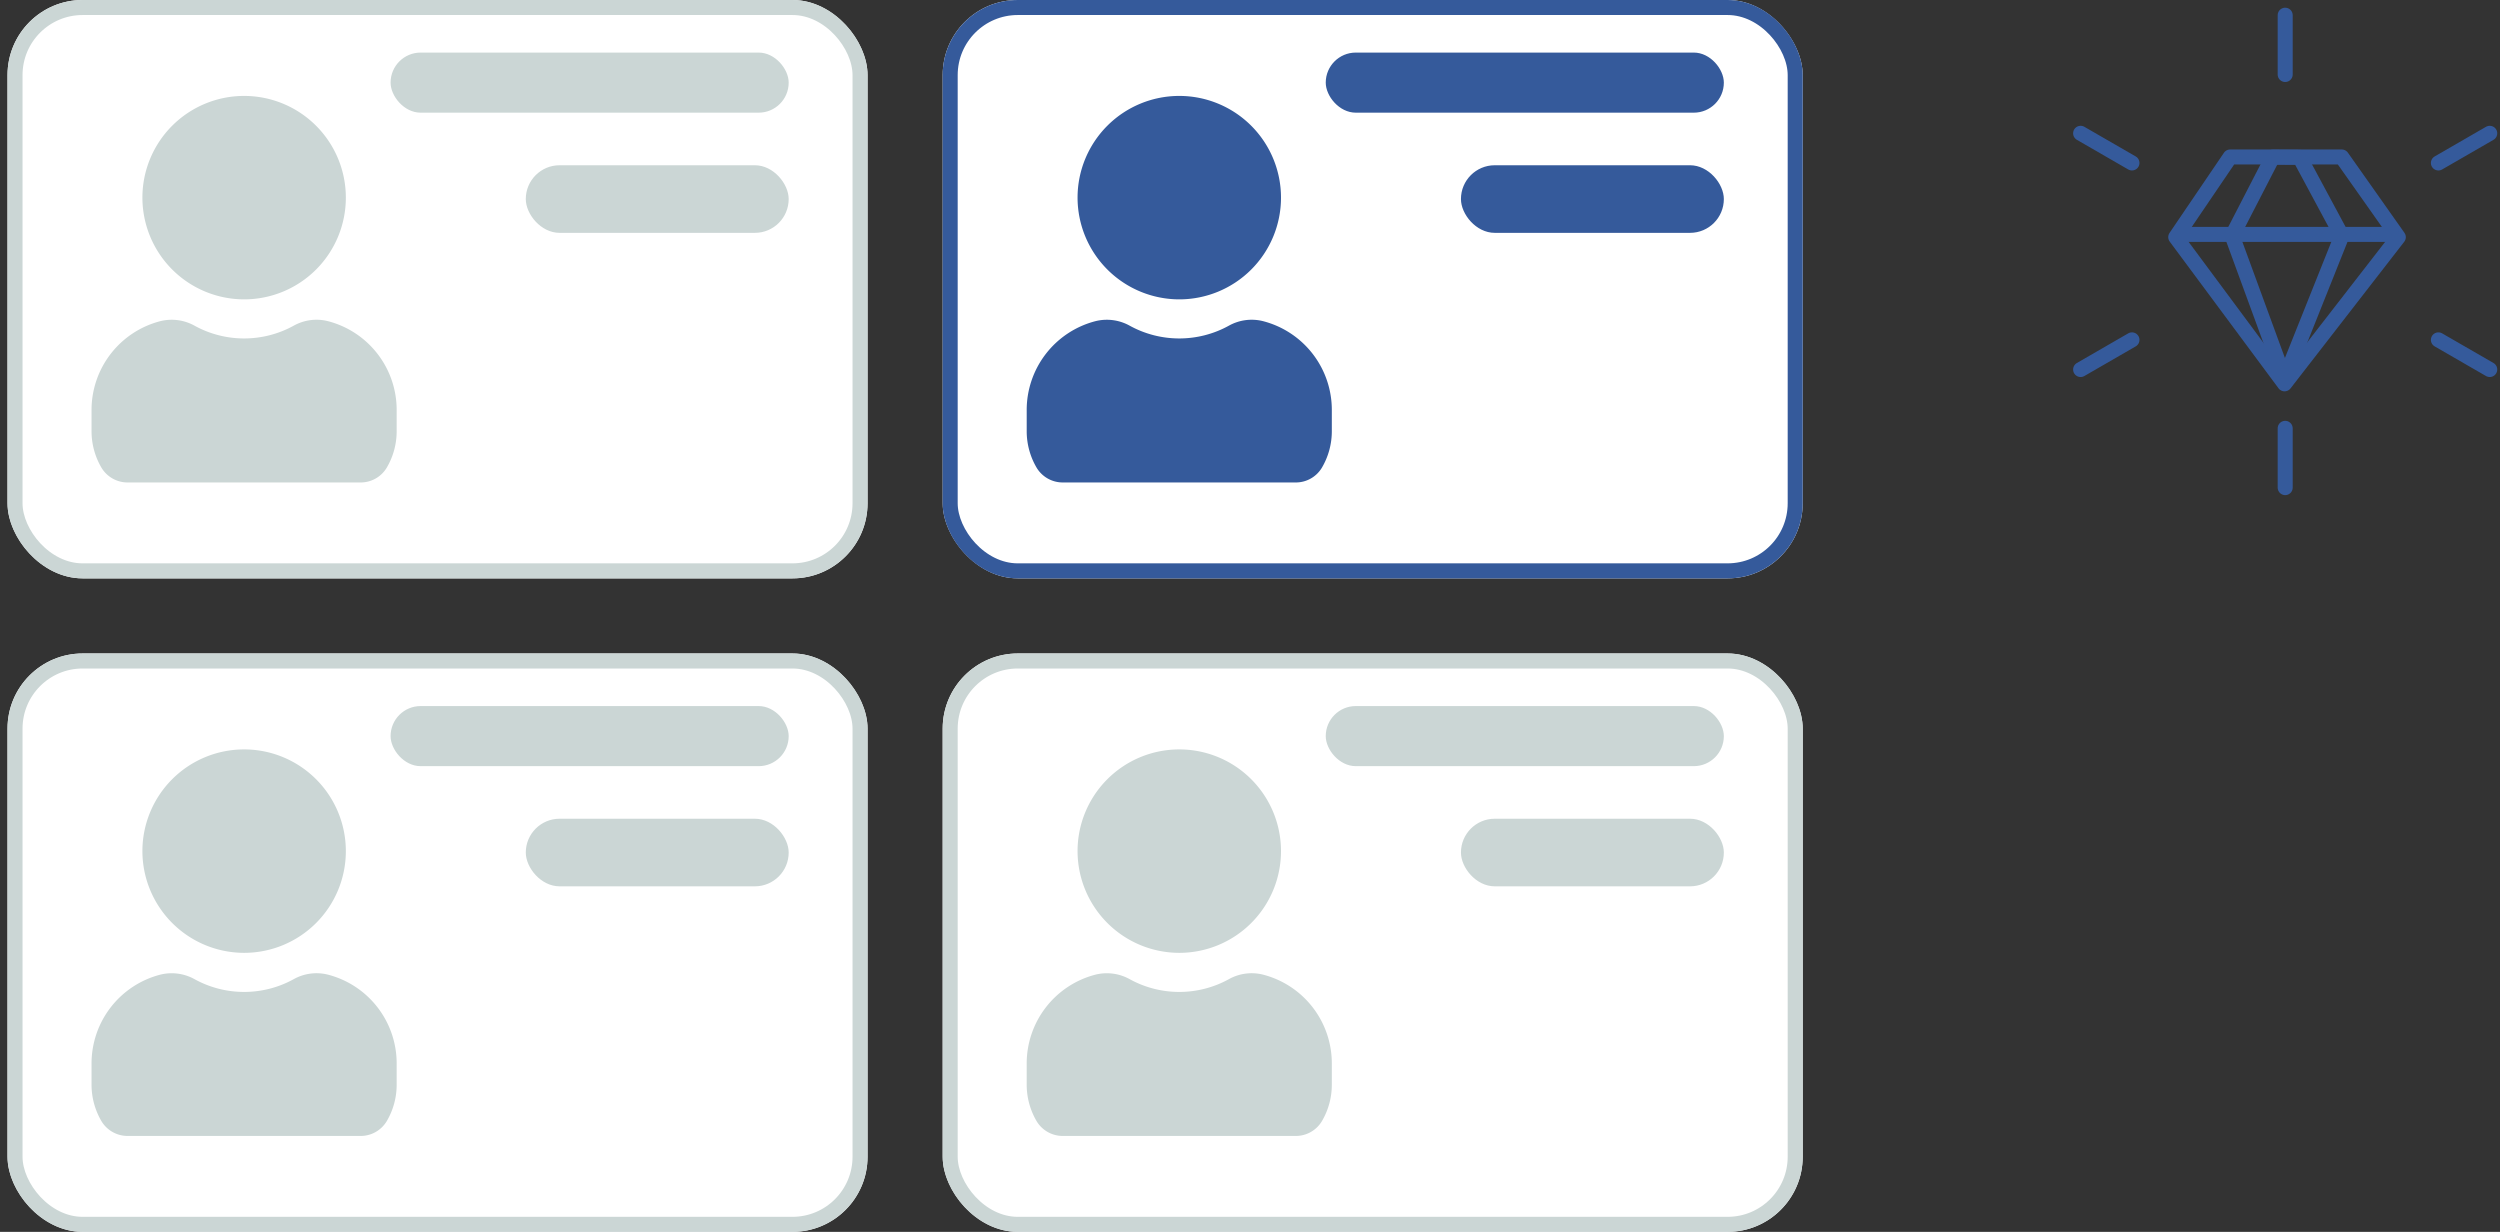<svg xmlns="http://www.w3.org/2000/svg" width="332.832" height="164" viewBox="0 0 332.832 164">
  <rect x="0" y="0" width="332.832" height="164" fill="#333333" stroke="none"/>
  <g id="diamond_graphic" transform="translate(-699 -1309)">
    <g id="card" transform="translate(125.5)">
      <g id="Rectangle_1623" data-name="Rectangle 1623" transform="translate(699 1309)" fill="#fff" stroke="#355a9b" stroke-width="2">
        <rect width="114.5" height="77" rx="10" stroke="none"/>
        <rect x="1" y="1" width="112.5" height="75" rx="9" fill="none"/>
      </g>
      <g id="user-Filled" transform="translate(698 1315)">
        <rect id="Path" width="65" height="65" fill="rgba(255,255,255,0)"/>
        <path id="user-Filled_1_" d="M694.271,2713.042a13.542,13.542,0,1,1,13.542,13.542A13.557,13.557,0,0,1,694.271,2713.042Zm24.692,16.442a6.232,6.232,0,0,0-4.523.59,13.667,13.667,0,0,1-13.255,0,6.27,6.27,0,0,0-4.523-.59,12.213,12.213,0,0,0-9.162,11.906v2.738a9.575,9.575,0,0,0,1.335,4.891,4.053,4.053,0,0,0,3.48,1.942h30.991a4.043,4.043,0,0,0,3.48-1.945,9.559,9.559,0,0,0,1.335-4.888v-2.738A12.207,12.207,0,0,0,718.962,2729.484Z" transform="translate(-675.312 -2692.729)" fill="#355a9b"/>
      </g>
      <rect id="Rectangle_1624" data-name="Rectangle 1624" width="53" height="8" rx="4" transform="translate(750 1316)" fill="#355a9b"/>
      <rect id="Rectangle_1625" data-name="Rectangle 1625" width="35" height="9" rx="4.5" transform="translate(768 1331)" fill="#355a9b"/>
    </g>
    <g id="card-2" data-name="card" transform="translate(1)">
      <g id="Rectangle_1623-2" data-name="Rectangle 1623" transform="translate(699 1309)" fill="#fff" stroke="#cbd6d5" stroke-width="2">
        <rect width="114.5" height="77" rx="10" stroke="none"/>
        <rect x="1" y="1" width="112.5" height="75" rx="9" fill="none"/>
      </g>
      <g id="user-Filled-2" data-name="user-Filled" transform="translate(698 1315)">
        <rect id="Path-2" data-name="Path" width="65" height="65" fill="rgba(255,255,255,0)"/>
        <path id="user-Filled_1_2" data-name="user-Filled_1_" d="M694.271,2713.042a13.542,13.542,0,1,1,13.542,13.542A13.557,13.557,0,0,1,694.271,2713.042Zm24.692,16.442a6.232,6.232,0,0,0-4.523.59,13.667,13.667,0,0,1-13.255,0,6.27,6.27,0,0,0-4.523-.59,12.213,12.213,0,0,0-9.162,11.906v2.738a9.575,9.575,0,0,0,1.335,4.891,4.053,4.053,0,0,0,3.48,1.942h30.991a4.043,4.043,0,0,0,3.48-1.945,9.559,9.559,0,0,0,1.335-4.888v-2.738A12.207,12.207,0,0,0,718.962,2729.484Z" transform="translate(-675.312 -2692.729)" fill="#cbd6d5"/>
      </g>
      <rect id="Rectangle_1624-2" data-name="Rectangle 1624" width="53" height="8" rx="4" transform="translate(750 1316)" fill="#cbd6d5"/>
      <rect id="Rectangle_1625-2" data-name="Rectangle 1625" width="35" height="9" rx="4.5" transform="translate(768 1331)" fill="#cbd6d5"/>
    </g>
    <g id="card-3" data-name="card" transform="translate(125.5 87)">
      <g id="Rectangle_1623-3" data-name="Rectangle 1623" transform="translate(699 1309)" fill="#fff" stroke="#cbd6d5" stroke-width="2">
        <rect width="114.5" height="77" rx="10" stroke="none"/>
        <rect x="1" y="1" width="112.5" height="75" rx="9" fill="none"/>
      </g>
      <g id="user-Filled-3" data-name="user-Filled" transform="translate(698 1315)">
        <rect id="Path-3" data-name="Path" width="65" height="65" fill="rgba(255,255,255,0)"/>
        <path id="user-Filled_1_3" data-name="user-Filled_1_" d="M694.271,2713.042a13.542,13.542,0,1,1,13.542,13.542A13.557,13.557,0,0,1,694.271,2713.042Zm24.692,16.442a6.232,6.232,0,0,0-4.523.59,13.667,13.667,0,0,1-13.255,0,6.27,6.27,0,0,0-4.523-.59,12.213,12.213,0,0,0-9.162,11.906v2.738a9.575,9.575,0,0,0,1.335,4.891,4.053,4.053,0,0,0,3.48,1.942h30.991a4.043,4.043,0,0,0,3.48-1.945,9.559,9.559,0,0,0,1.335-4.888v-2.738A12.207,12.207,0,0,0,718.962,2729.484Z" transform="translate(-675.312 -2692.729)" fill="#cbd6d5"/>
      </g>
      <rect id="Rectangle_1624-3" data-name="Rectangle 1624" width="53" height="8" rx="4" transform="translate(750 1316)" fill="#cbd6d5"/>
      <rect id="Rectangle_1625-3" data-name="Rectangle 1625" width="35" height="9" rx="4.5" transform="translate(768 1331)" fill="#cbd6d5"/>
    </g>
    <g id="card-4" data-name="card" transform="translate(1 87)">
      <g id="Rectangle_1623-4" data-name="Rectangle 1623" transform="translate(699 1309)" fill="#fff" stroke="#cbd6d5" stroke-width="2">
        <rect width="114.5" height="77" rx="10" stroke="none"/>
        <rect x="1" y="1" width="112.5" height="75" rx="9" fill="none"/>
      </g>
      <g id="user-Filled-4" data-name="user-Filled" transform="translate(698 1315)">
        <rect id="Path-4" data-name="Path" width="65" height="65" fill="rgba(255,255,255,0)"/>
        <path id="user-Filled_1_4" data-name="user-Filled_1_" d="M694.271,2713.042a13.542,13.542,0,1,1,13.542,13.542A13.557,13.557,0,0,1,694.271,2713.042Zm24.692,16.442a6.232,6.232,0,0,0-4.523.59,13.667,13.667,0,0,1-13.255,0,6.27,6.27,0,0,0-4.523-.59,12.213,12.213,0,0,0-9.162,11.906v2.738a9.575,9.575,0,0,0,1.335,4.891,4.053,4.053,0,0,0,3.48,1.942h30.991a4.043,4.043,0,0,0,3.48-1.945,9.559,9.559,0,0,0,1.335-4.888v-2.738A12.207,12.207,0,0,0,718.962,2729.484Z" transform="translate(-675.312 -2692.729)" fill="#cbd6d5"/>
      </g>
      <rect id="Rectangle_1624-4" data-name="Rectangle 1624" width="53" height="8" rx="4" transform="translate(750 1316)" fill="#cbd6d5"/>
      <rect id="Rectangle_1625-4" data-name="Rectangle 1625" width="35" height="9" rx="4.5" transform="translate(768 1331)" fill="#cbd6d5"/>
    </g>
    <g id="diamond" transform="translate(5.15 -102)">
      <path id="Path_6891" data-name="Path 6891" d="M990.757,1431.9l-7.243,10.671L998,1462.1l15.143-19.529-7.529-10.671Z" fill="none" stroke="#355a9b" stroke-linecap="round" stroke-linejoin="round" stroke-width="2"/>
      <path id="Path_6892" data-name="Path 6892" d="M983.514,1442.206h28.442" fill="none" stroke="#355a9b" stroke-width="2"/>
      <path id="Path_6893" data-name="Path 6893" d="M995.895,1431.549l-5.395,10.465,6.986,19.068,7.617-19.068-5.612-10.44Z" transform="translate(0.522 0.375)" fill="none" stroke="#355a9b" stroke-linecap="round" stroke-linejoin="round" stroke-width="2"/>
      <g id="Group_6252" data-name="Group 6252" transform="translate(23 102)">
        <path id="Path_6896" data-name="Path 6896" d="M975.083,1318.917v-7.892" fill="none" stroke="#355a9b" stroke-linecap="round" stroke-width="2"/>
        <path id="Path_6897" data-name="Path 6897" d="M975.083,1318.917v-7.892" transform="translate(0 55)" fill="none" stroke="#355a9b" stroke-linecap="round" stroke-width="2"/>
        <path id="Path_6898" data-name="Path 6898" d="M975.083,1318.917v-7.892" transform="translate(1650.155 -173.211) rotate(60)" fill="none" stroke="#355a9b" stroke-linecap="round" stroke-width="2"/>
        <path id="Path_6899" data-name="Path 6899" d="M975.083,1318.917v-7.892" transform="translate(1602.524 -145.711) rotate(60)" fill="none" stroke="#355a9b" stroke-linecap="round" stroke-width="2"/>
        <path id="Path_6898-2" data-name="Path 6898" d="M0,0V7.892" transform="translate(954.684 1330.694) rotate(120)" fill="none" stroke="#355a9b" stroke-linecap="round" stroke-width="2"/>
        <path id="Path_6899-2" data-name="Path 6899" d="M0,0V7.892" transform="translate(1002.316 1358.194) rotate(120)" fill="none" stroke="#355a9b" stroke-linecap="round" stroke-width="2"/>
      </g>
    </g>
  </g>
</svg>
